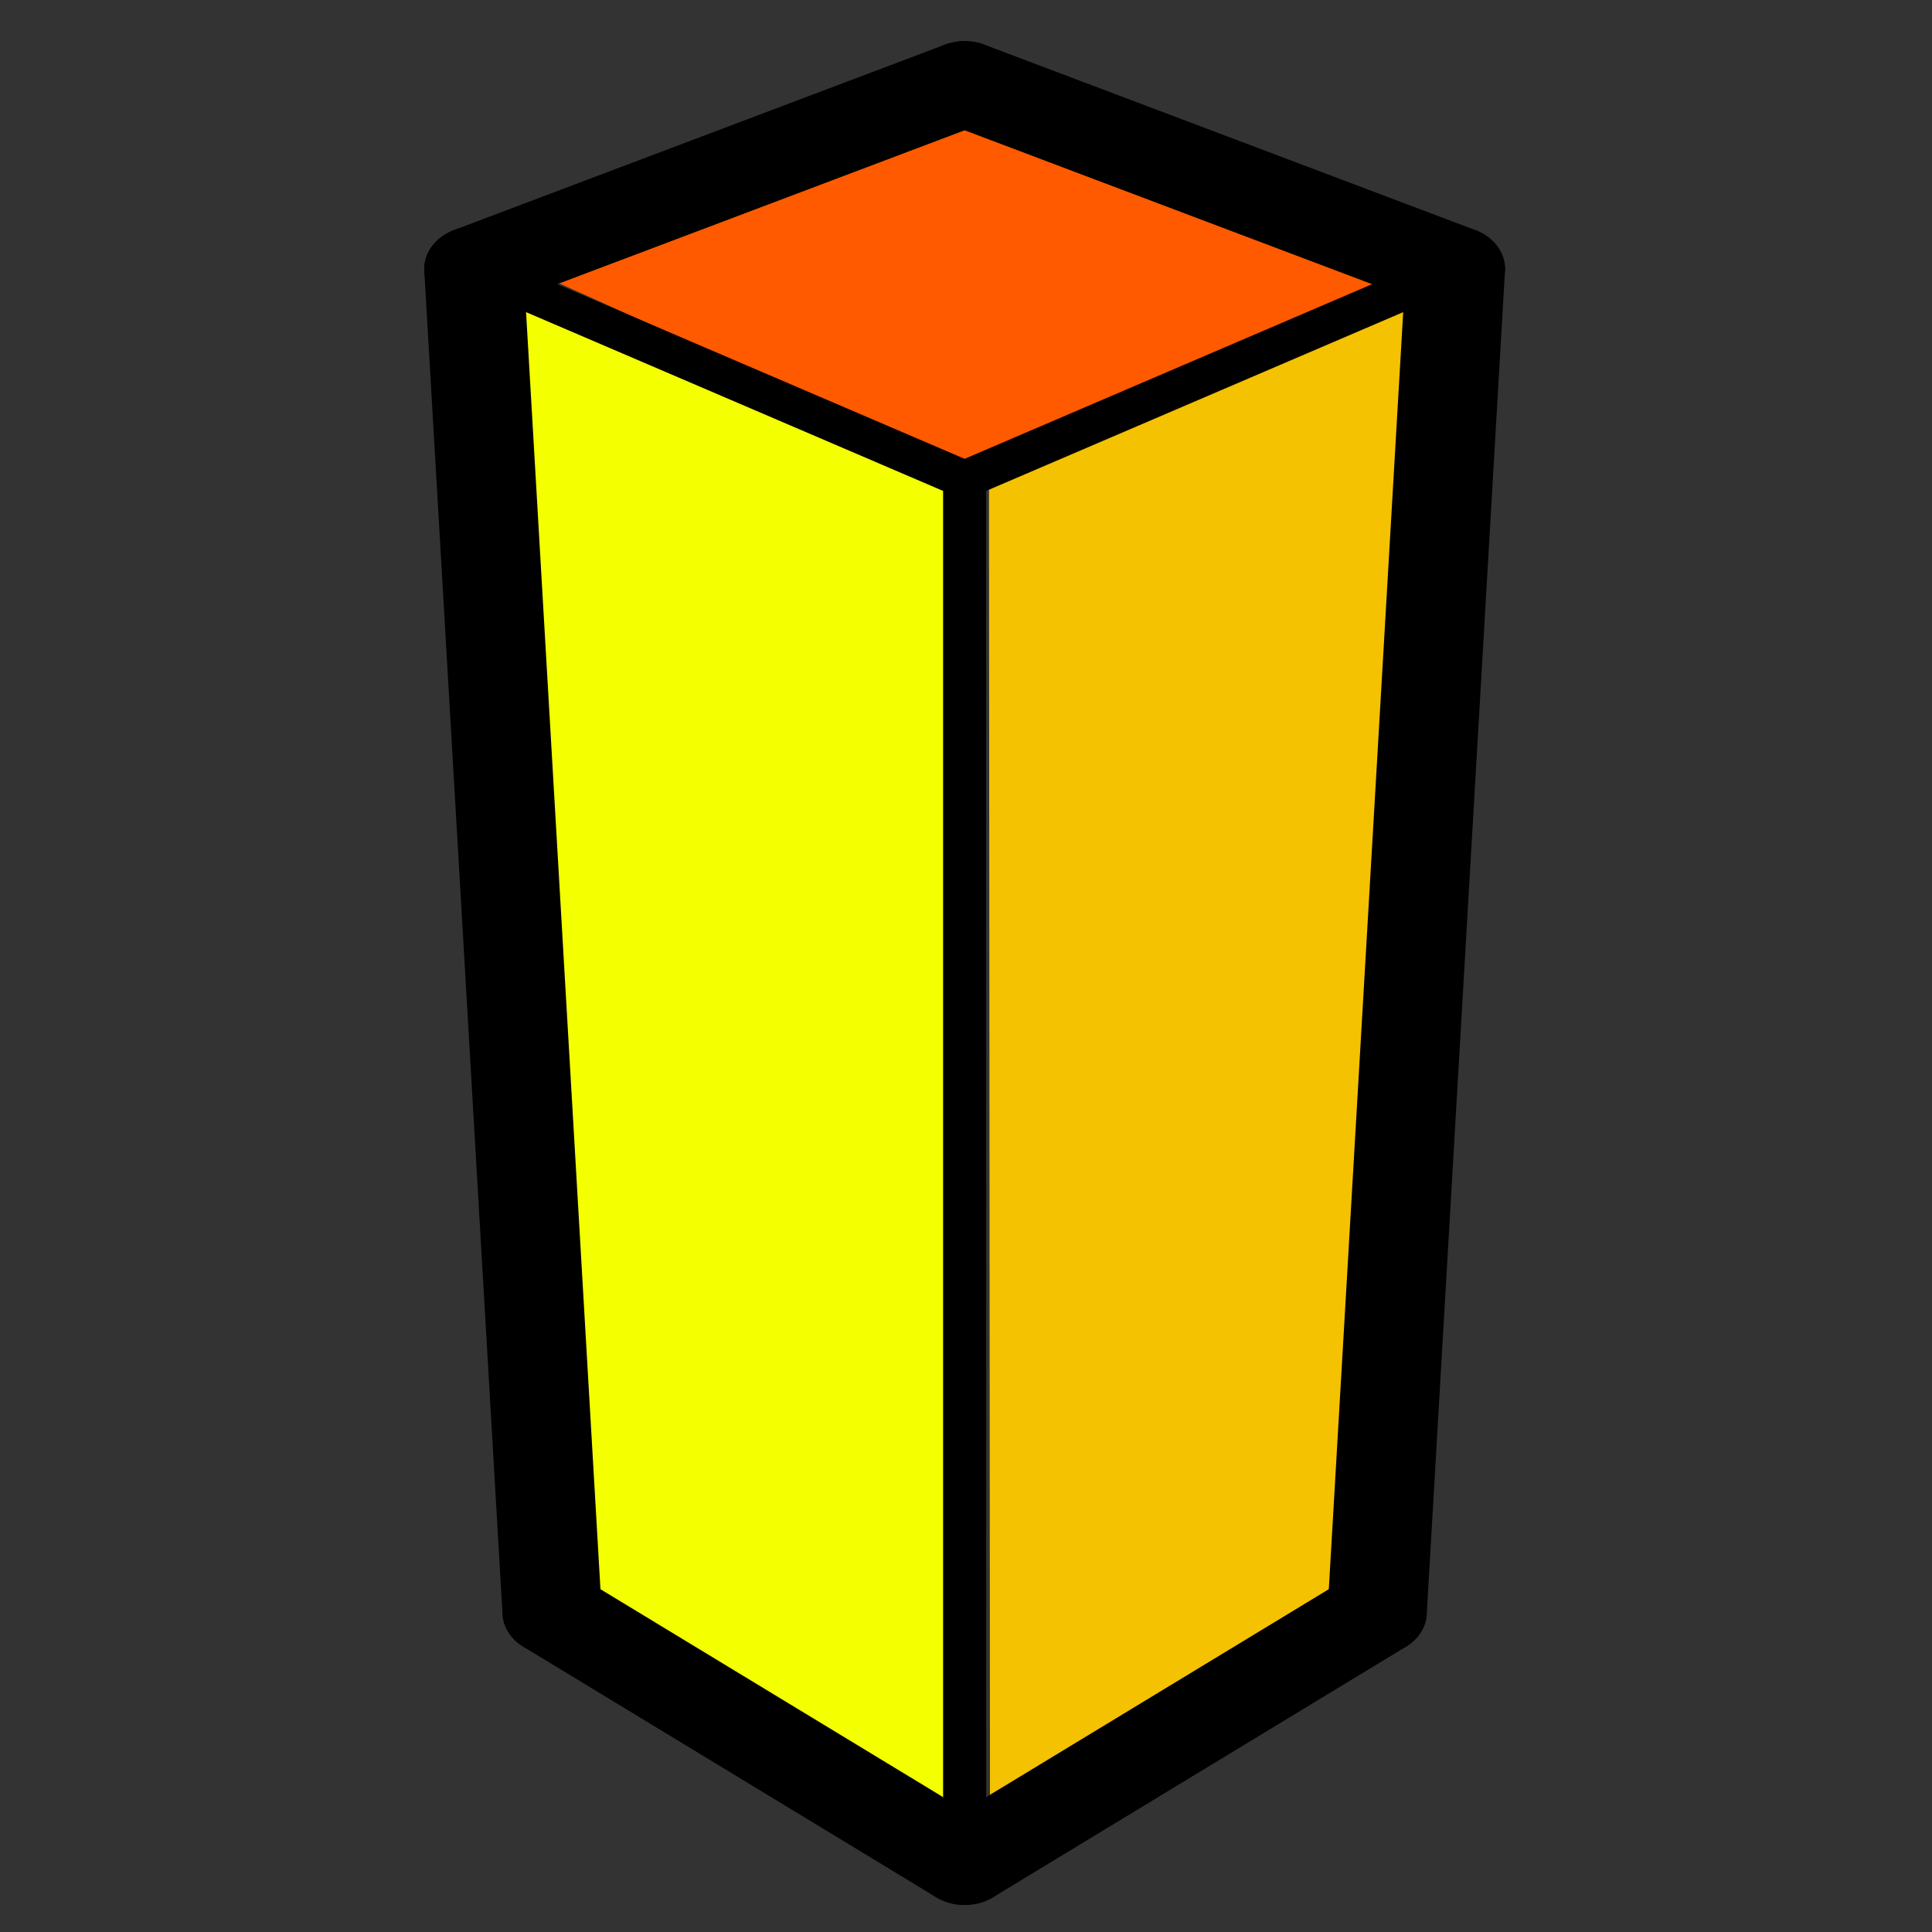 <?xml version="1.0" encoding="UTF-8" standalone="no"?>
<svg
   version="1.1"
   width="256"
   height="256"
   viewBox="0 0 256 256"
   xml:space="preserve"
   id="svg18"
   sodipodi:docname="column (2).svg"
   inkscape:version="1.2.2 (732a01da63, 2022-12-09)"
   xmlns:inkscape="http://www.inkscape.org/namespaces/inkscape"
   xmlns:sodipodi="http://sodipodi.sourceforge.net/DTD/sodipodi-0.dtd"
   xmlns="http://www.w3.org/2000/svg"
   xmlns:svg="http://www.w3.org/2000/svg"><rect x="0" y="0" width="256" height="256" fill="#333333" stroke="none"/><sodipodi:namedview
   id="namedview20"
   pagecolor="#ffffff"
   bordercolor="#666666"
   borderopacity="1.0"
   inkscape:pageshadow="2"
   inkscape:pageopacity="0.0"
   inkscape:pagecheckerboard="0"
   showgrid="false"
   inkscape:zoom="1.5976563"
   inkscape:cx="-107.6577"
   inkscape:cy="92.322735"
   inkscape:window-width="2400"
   inkscape:window-height="1321"
   inkscape:window-x="-9"
   inkscape:window-y="-9"
   inkscape:window-maximized="1"
   inkscape:current-layer="svg18"
   inkscape:showpageshadow="2"
   inkscape:deskcolor="#d1d1d1" />
<desc
   id="desc2">Created with Fabric.js 1.7.22</desc>
<defs
   id="defs4"><linearGradient
   id="linearGradient17054"
   inkscape:swatch="gradient"><stop
     style="stop-color:#e98800;stop-opacity:1;"
     offset="0.736"
     id="stop17050" /><stop
     style="stop-color:#aa8800;stop-opacity:0;"
     offset="1"
     id="stop17052" /></linearGradient><inkscape:path-effect
   effect="bspline"
   id="path-effect1709"
   is_visible="true"
   lpeversion="1"
   weight="33.333"
   steps="2"
   helper_size="0"
   apply_no_weight="true"
   apply_with_weight="true"
   only_selected="false" /><inkscape:path-effect
   effect="bspline"
   id="path-effect926"
   is_visible="true"
   lpeversion="1"
   weight="33.333"
   steps="2"
   helper_size="0"
   apply_no_weight="true"
   apply_with_weight="true"
   only_selected="false" /><rect
   x="15.968"
   y="19.917"
   width="244.275"
   height="234.573"
   id="rect6819" />

	

	
	
	
	
</defs>

<g
   id="g3172"
   style="fill:none;fill-opacity:1;stroke:#f35517;stroke-opacity:1"
   transform="translate(50.699,0.626)" /><path
   style="fill:#f4c200;fill-opacity:1;stroke-width:0.3;stroke-linecap:square;stroke-dasharray:none"
   d="M 131.045,63.713 189.565,38.556 179.834,210.726 131.179,240.207"
   id="path370" /><path
   style="fill:#f4ff00;fill-opacity:1;stroke-width:0.3;stroke-linecap:square;stroke-dasharray:none"
   d="M 66.961,39.413 125.778,64.428 125.967,241.206 77.33,211.928 Z"
   id="path372" /><path
   style="fill:#ff5a00;fill-opacity:1;stroke-width:0.3;stroke-linecap:square;stroke-dasharray:none"
   d="m 69.993,35.691 57.719,-22.808 58.253,23.081 -57.719,25.949 z"
   id="path374" /><g
   stroke-width="1"
   stroke-linejoin="bevel"
   stroke="#000000"
   id="DrawingContent"
   stroke-linecap="square"
   fill-rule="evenodd"
   fill="none"
   style="stroke-width:15.657;stroke-dasharray:none"
   transform="matrix(0.84,0,0,0.721,-1120.9,-624.715)"><g
     fill-opacity="0"
     font-family="'MS Shell Dlg 2'"
     stroke="none"
     font-size="27.517px"
     font-weight="400"
     transform="translate(1486.57,1050)"
     font-style="normal"
     fill="#000000"
     id="g10"
     style="stroke-width:15.657;stroke-dasharray:none"><path
       d="M -65.075,112.713 0,158.718 65.075,112.713 77.415,-134.087 0,-168.153 l -77.415,34.066 12.34,246.8"
       vector-effect="non-scaling-stroke"
       fill-rule="evenodd"
       id="path8"
       style="stroke-width:15.657;stroke-dasharray:none" /></g><g
     stroke-width="1"
     stroke-linejoin="bevel"
     font-family="'MS Shell Dlg 2'"
     stroke="#000000"
     font-size="27.517px"
     font-weight="400"
     stroke-linecap="square"
     transform="translate(1486.57,1050)"
     stroke-opacity="1"
     font-style="normal"
     fill="none"
     id="g14"
     style="stroke-width:15.657;stroke-dasharray:none"><rect
       height="0"
       x="0"
       width="0"
       y="0"
       id="rect12"
       style="stroke-width:15.657;stroke-dasharray:none" /></g><g
     fill-opacity="0"
     font-family="'MS Shell Dlg 2'"
     stroke="none"
     font-size="27.517px"
     font-weight="400"
     transform="translate(1486.57,1050)"
     font-style="normal"
     fill="#000000"
     id="g18"
     style="stroke-width:15.657;stroke-dasharray:none"><path
       d="m 0,158.718 65.075,-46.005 12.34,-246.8 L 0,-95.423 V 158.718"
       vector-effect="non-scaling-stroke"
       fill-rule="evenodd"
       id="path16"
       style="stroke-width:15.657;stroke-dasharray:none" /></g><g
     stroke-width="1"
     stroke-linejoin="bevel"
     font-family="'MS Shell Dlg 2'"
     stroke="#000000"
     font-size="27.517px"
     font-weight="400"
     stroke-linecap="square"
     transform="translate(1486.57,1050)"
     stroke-opacity="1"
     font-style="normal"
     fill="none"
     id="g22"
     style="stroke-width:15.657;stroke-dasharray:none"><rect
       height="0"
       x="0"
       width="0"
       y="0"
       id="rect20"
       style="stroke-width:15.657;stroke-dasharray:none" /></g><g
     fill-opacity="0"
     font-family="'MS Shell Dlg 2'"
     stroke="none"
     font-size="27.517px"
     font-weight="400"
     transform="translate(1486.57,1050)"
     font-style="normal"
     fill="#000000"
     id="g26"
     style="stroke-width:15.657;stroke-dasharray:none"><path
       d="M -65.075,112.713 0,158.718 V -95.423 l -77.415,-38.664 12.34,246.8"
       vector-effect="non-scaling-stroke"
       fill-rule="evenodd"
       id="path24"
       style="stroke-width:15.657;stroke-dasharray:none" /></g><g
     stroke-width="1"
     stroke-linejoin="bevel"
     font-family="'MS Shell Dlg 2'"
     stroke="#000000"
     font-size="27.517px"
     font-weight="400"
     stroke-linecap="square"
     transform="translate(1486.57,1050)"
     stroke-opacity="1"
     font-style="normal"
     fill="none"
     id="g30"
     style="stroke-width:15.657;stroke-dasharray:none"><rect
       height="0"
       x="0"
       width="0"
       y="0"
       id="rect28"
       style="stroke-width:15.657;stroke-dasharray:none" /></g><g
     fill-opacity="0"
     font-family="'MS Shell Dlg 2'"
     stroke="none"
     font-size="27.517px"
     font-weight="400"
     transform="translate(1486.57,1050)"
     font-style="normal"
     fill="#000000"
     id="g34"
     style="stroke-width:15.657;stroke-dasharray:none"><path
       d="M 0,-95.423 77.415,-134.087 0,-168.153 -77.415,-134.087 0,-95.423"
       vector-effect="non-scaling-stroke"
       fill-rule="evenodd"
       id="path32"
       style="stroke-width:15.657;stroke-dasharray:none" /></g><g
     stroke-width="1"
     stroke-linejoin="bevel"
     font-family="'MS Shell Dlg 2'"
     stroke="#000000"
     font-size="27.517px"
     font-weight="400"
     stroke-linecap="square"
     transform="translate(1486.57,1050)"
     stroke-opacity="1"
     font-style="normal"
     fill="none"
     id="g38"
     style="stroke-width:15.657;stroke-dasharray:none"><rect
       height="0"
       x="0"
       width="0"
       y="0"
       id="rect36"
       style="stroke-width:15.657;stroke-dasharray:none" /></g><g
     stroke-width="7"
     stroke-linejoin="bevel"
     font-family="'MS Shell Dlg 2'"
     stroke="#000000"
     font-size="27.517px"
     font-weight="400"
     stroke-linecap="round"
     transform="translate(1486.57,1050)"
     stroke-opacity="1"
     font-style="normal"
     fill="none"
     id="g42"
     style="stroke-width:15.657;stroke-dasharray:none"><path
       d="m -65.075,112.713 -12.34,-246.8"
       vector-effect="none"
       fill-rule="evenodd"
       id="path40"
       style="stroke-width:15.657;stroke-dasharray:none" /></g><g
     stroke-width="7"
     stroke-linejoin="bevel"
     font-family="'MS Shell Dlg 2'"
     stroke="#000000"
     font-size="27.517px"
     font-weight="400"
     stroke-linecap="round"
     transform="translate(1486.57,1050)"
     stroke-opacity="1"
     font-style="normal"
     fill="none"
     id="g46"
     style="stroke-width:15.657;stroke-dasharray:none"><path
       d="m 0,-168.153 -77.415,34.066"
       vector-effect="none"
       fill-rule="evenodd"
       id="path44"
       style="stroke-width:15.657;stroke-dasharray:none" /></g><g
     stroke-width="7"
     stroke-linejoin="bevel"
     font-family="'MS Shell Dlg 2'"
     stroke="#000000"
     font-size="27.517px"
     font-weight="400"
     stroke-linecap="round"
     transform="translate(1486.57,1050)"
     stroke-opacity="1"
     font-style="normal"
     fill="none"
     id="g50"
     style="stroke-width:15.657;stroke-dasharray:none"><path
       d="M 0,158.718 V -95.423"
       vector-effect="none"
       fill-rule="evenodd"
       id="path48"
       style="stroke-width:6.792;stroke-dasharray:none" /></g><g
     stroke-width="7"
     stroke-linejoin="bevel"
     font-family="'MS Shell Dlg 2'"
     stroke="#000000"
     font-size="27.517px"
     font-weight="400"
     stroke-linecap="round"
     transform="translate(1486.57,1050)"
     stroke-opacity="1"
     font-style="normal"
     fill="none"
     id="g54"
     style="stroke-width:15.657;stroke-dasharray:none"><path
       d="M -65.075,112.713 0,158.718"
       vector-effect="none"
       fill-rule="evenodd"
       id="path52"
       style="stroke-width:15.657;stroke-dasharray:none" /></g><g
     stroke-width="7"
     stroke-linejoin="bevel"
     font-family="'MS Shell Dlg 2'"
     stroke="#000000"
     font-size="27.517px"
     font-weight="400"
     stroke-linecap="round"
     transform="translate(1486.57,1050)"
     stroke-opacity="1"
     font-style="normal"
     fill="none"
     id="g58"
     style="stroke-width:15.657;stroke-dasharray:none"><path
       d="M -77.415,-134.087 0,-95.423"
       vector-effect="none"
       fill-rule="evenodd"
       id="path56"
       style="stroke-width:6.792;stroke-dasharray:none" /></g><g
     stroke-width="7"
     stroke-linejoin="bevel"
     font-family="'MS Shell Dlg 2'"
     stroke="#000000"
     font-size="27.517px"
     font-weight="400"
     stroke-linecap="round"
     transform="translate(1486.57,1050)"
     stroke-opacity="1"
     font-style="normal"
     fill="none"
     id="g62"
     style="stroke-width:15.657;stroke-dasharray:none"><path
       d="m 65.075,112.713 12.34,-246.8"
       vector-effect="none"
       fill-rule="evenodd"
       id="path60"
       style="stroke-width:15.657;stroke-dasharray:none" /></g><g
     stroke-width="7"
     stroke-linejoin="bevel"
     font-family="'MS Shell Dlg 2'"
     stroke="#000000"
     font-size="27.517px"
     font-weight="400"
     stroke-linecap="round"
     transform="translate(1486.57,1050)"
     stroke-opacity="1"
     font-style="normal"
     fill="none"
     id="g66"
     style="stroke-width:15.657;stroke-dasharray:none"><path
       d="M 0,158.718 65.075,112.713"
       vector-effect="none"
       fill-rule="evenodd"
       id="path64"
       style="stroke-width:15.657;stroke-dasharray:none" /></g><g
     stroke-width="7"
     stroke-linejoin="bevel"
     font-family="'MS Shell Dlg 2'"
     stroke="#000000"
     font-size="27.517px"
     font-weight="400"
     stroke-linecap="round"
     transform="translate(1486.57,1050)"
     stroke-opacity="1"
     font-style="normal"
     fill="none"
     id="g70"
     style="stroke-width:15.657;stroke-dasharray:none"><path
       d="M 0,-95.423 77.415,-134.087"
       vector-effect="none"
       fill-rule="evenodd"
       id="path68"
       style="stroke-width:6.792;stroke-dasharray:none" /></g><g
     stroke-width="7"
     stroke-linejoin="bevel"
     font-family="'MS Shell Dlg 2'"
     stroke="#000000"
     font-size="27.517px"
     font-weight="400"
     stroke-linecap="round"
     transform="translate(1486.57,1050)"
     stroke-opacity="1"
     font-style="normal"
     fill="none"
     id="g74"
     style="stroke-width:15.657;stroke-dasharray:none"><path
       d="M 77.415,-134.087 0,-168.153"
       vector-effect="none"
       fill-rule="evenodd"
       id="path72"
       style="stroke-width:15.657;stroke-dasharray:none" /></g></g></svg>
